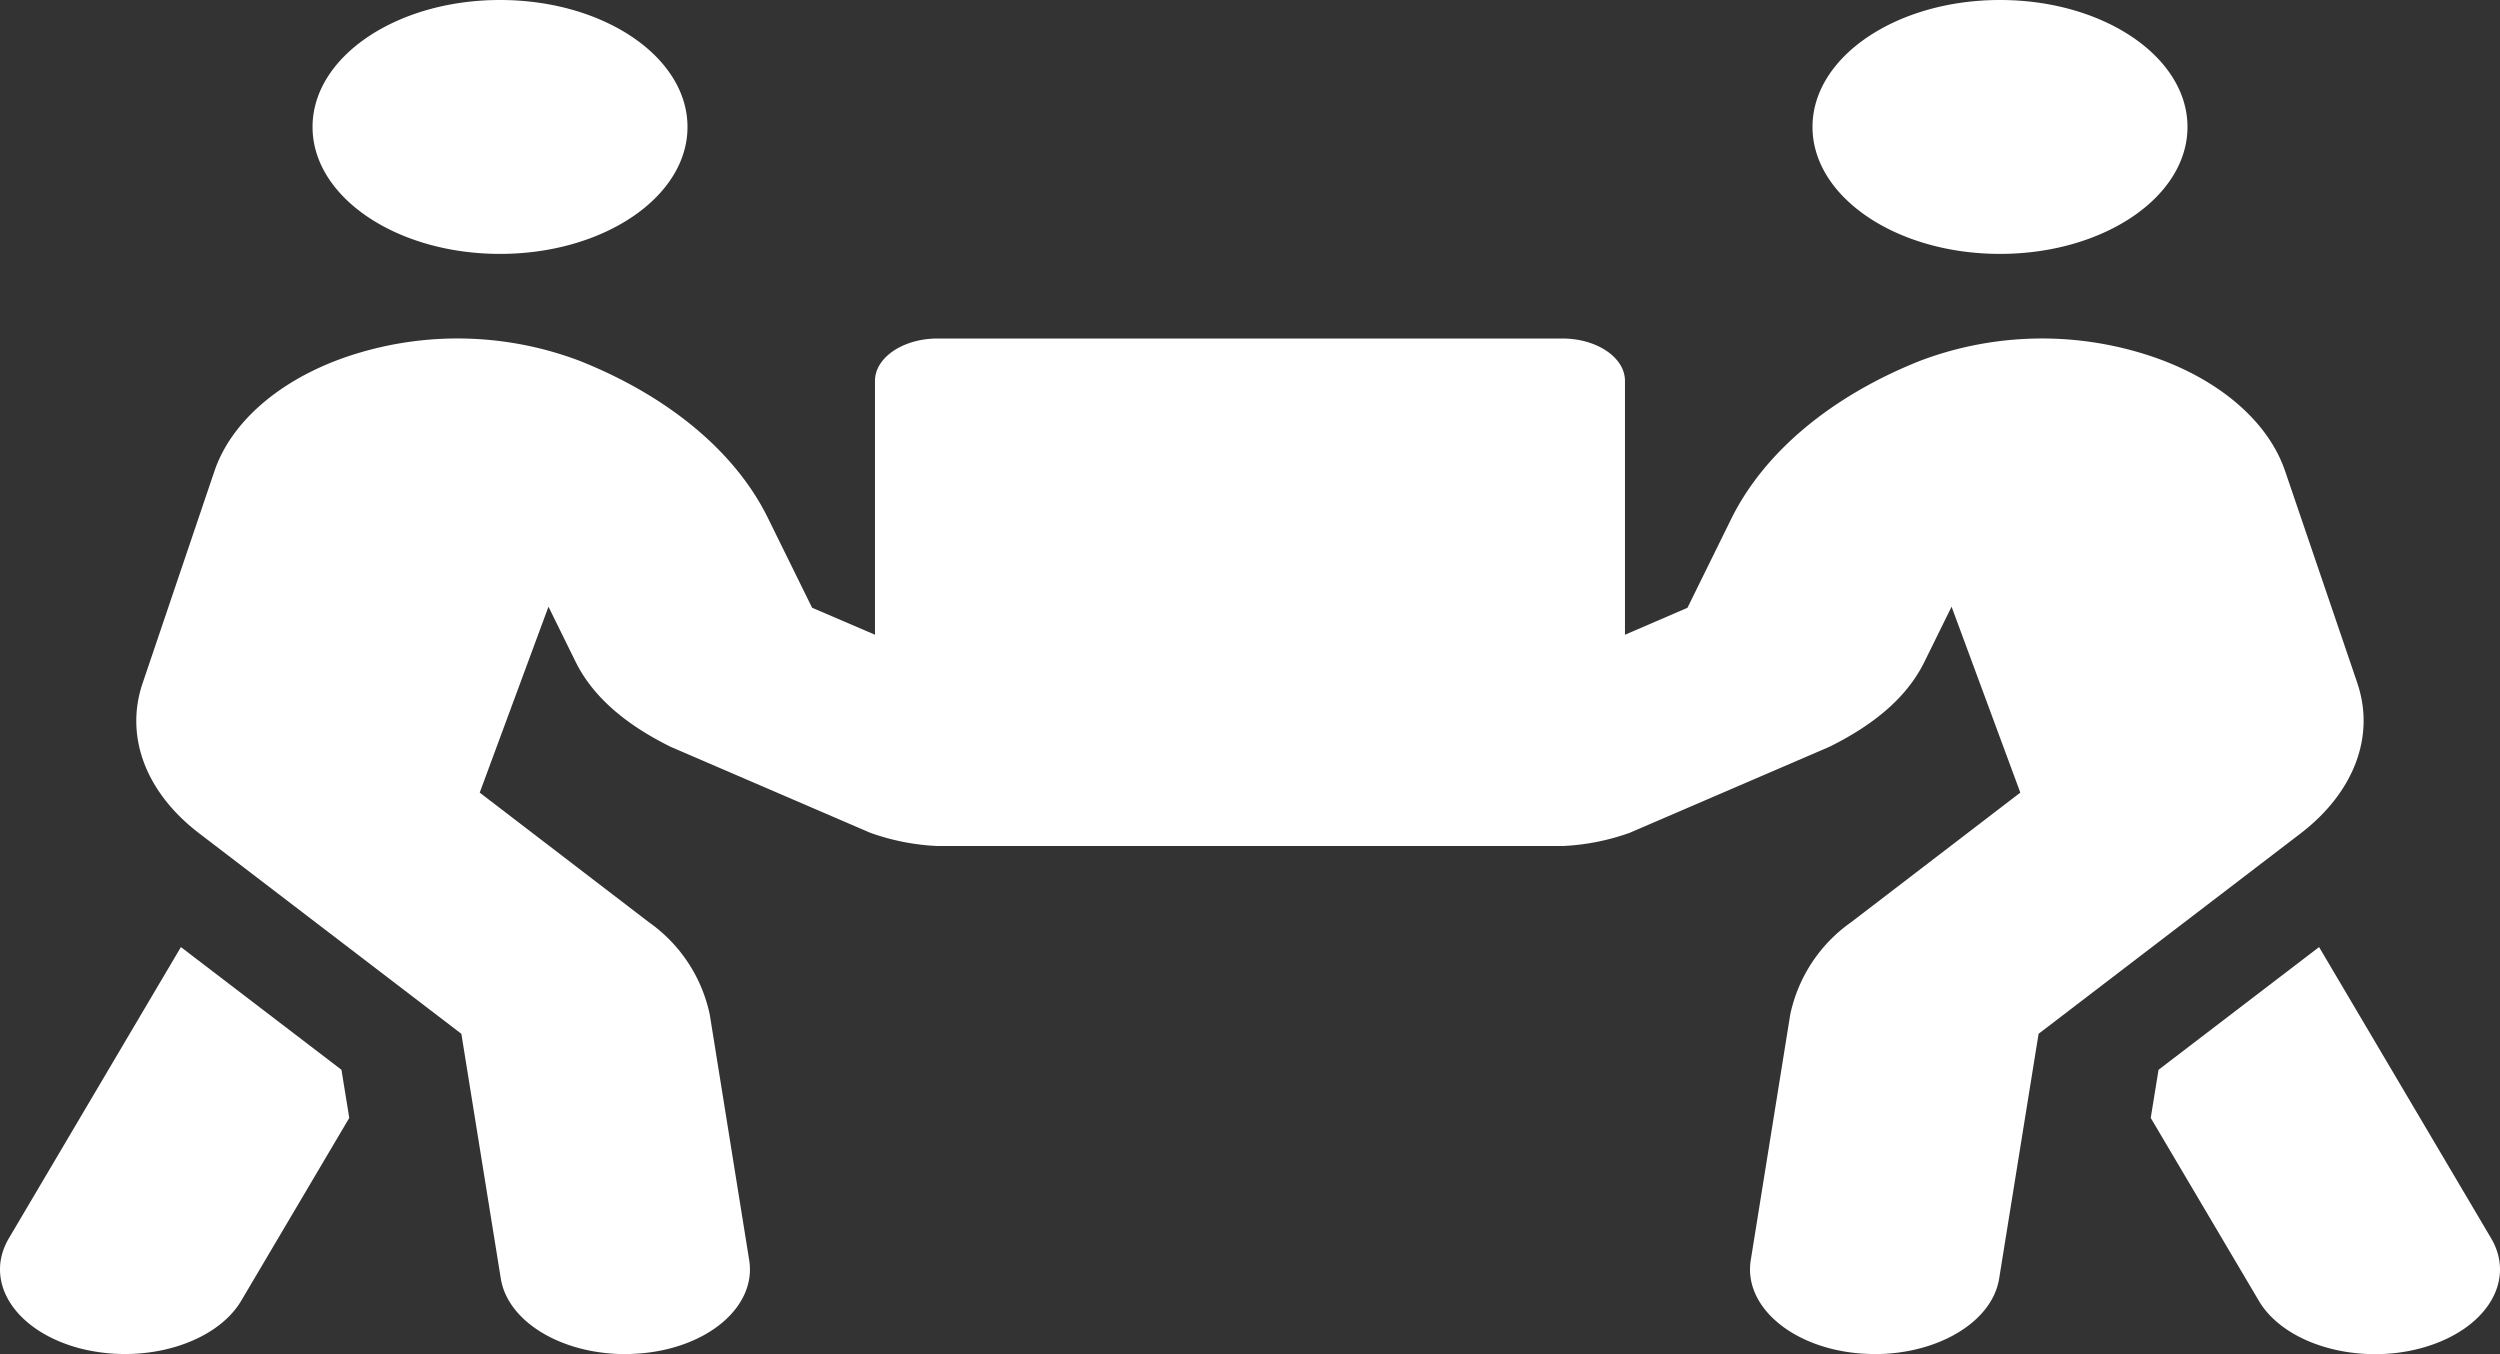 <svg xmlns="http://www.w3.org/2000/svg" width="202.002" height="109.411" viewBox="0 0 202.002 109.411">
  <rect x="0" y="0" width="202.002" height="109.411" fill="#333333" stroke="none"/>
  <path id="Icon_awesome-people-carry" data-name="Icon awesome-people-carry" d="M40.4,20.515c8.364,0,15.149-4.594,15.149-10.257S48.766,0,40.4,0,25.253,4.594,25.253,10.257,32.038,20.515,40.4,20.515Zm121.2,0c8.364,0,15.149-4.594,15.149-10.257S169.962,0,161.6,0s-15.149,4.594-15.149,10.257S153.234,20.515,161.6,20.515ZM201.27,100.03,187.383,76.524l-12.972,9.915-.631,3.889,8.742,14.788c1.578,2.671,5.365,4.3,9.374,4.3a14,14,0,0,0,3.756-.492C200.829,107.509,203.353,103.535,201.27,100.03ZM190.476,55.2l-5.839-17.138c-1.452-4.274-5.87-7.864-11.836-9.595a27.828,27.828,0,0,0-17.706.705c-7.164,2.864-12.53,7.372-15.181,12.693l-3.566,7.244-5.05,2.18V30.772c0-1.881-2.272-3.419-5.05-3.419h-50.5c-2.777,0-5.05,1.539-5.05,3.419V51.287l-5.081-2.18-3.566-7.244c-2.62-5.342-8.017-9.83-15.181-12.693a27.838,27.838,0,0,0-17.706-.705c-5.965,1.731-10.384,5.321-11.836,9.595L11.524,55.2c-1.452,4.274.221,8.8,4.545,12.116L37.278,83.533l3.188,19.788c.568,3.483,4.924,6.09,10.037,6.09.379,0,.726-.021,1.1-.043,5.555-.406,9.532-3.782,8.932-7.543L57.351,81.994a12.2,12.2,0,0,0-4.924-7.479L38.761,64.044l5.555-15.023,2.146,4.359c1.294,2.671,3.756,5,7.733,6.966l16.128,6.945a18.5,18.5,0,0,0,5.429,1.068h50.5a18.5,18.5,0,0,0,5.429-1.068l16.128-6.945c3.977-1.966,6.439-4.274,7.733-6.966l2.146-4.359,5.555,15.023L149.573,74.515a12.2,12.2,0,0,0-4.924,7.479l-3.188,19.831c-.6,3.761,3.409,7.137,8.932,7.543.379.021.726.043,1.1.043,5.081,0,9.468-2.586,10.037-6.09l3.188-19.788,21.209-16.219c4.292-3.312,6-7.843,4.545-12.116ZM14.617,76.524.73,100.03c-2.083,3.5.442,7.479,5.618,8.89,5.3,1.41,11.078-.363,13.13-3.8L28.22,90.328l-.631-3.889L14.617,76.524Z" transform="translate(0.001)" fill="#fff"/>
</svg>
